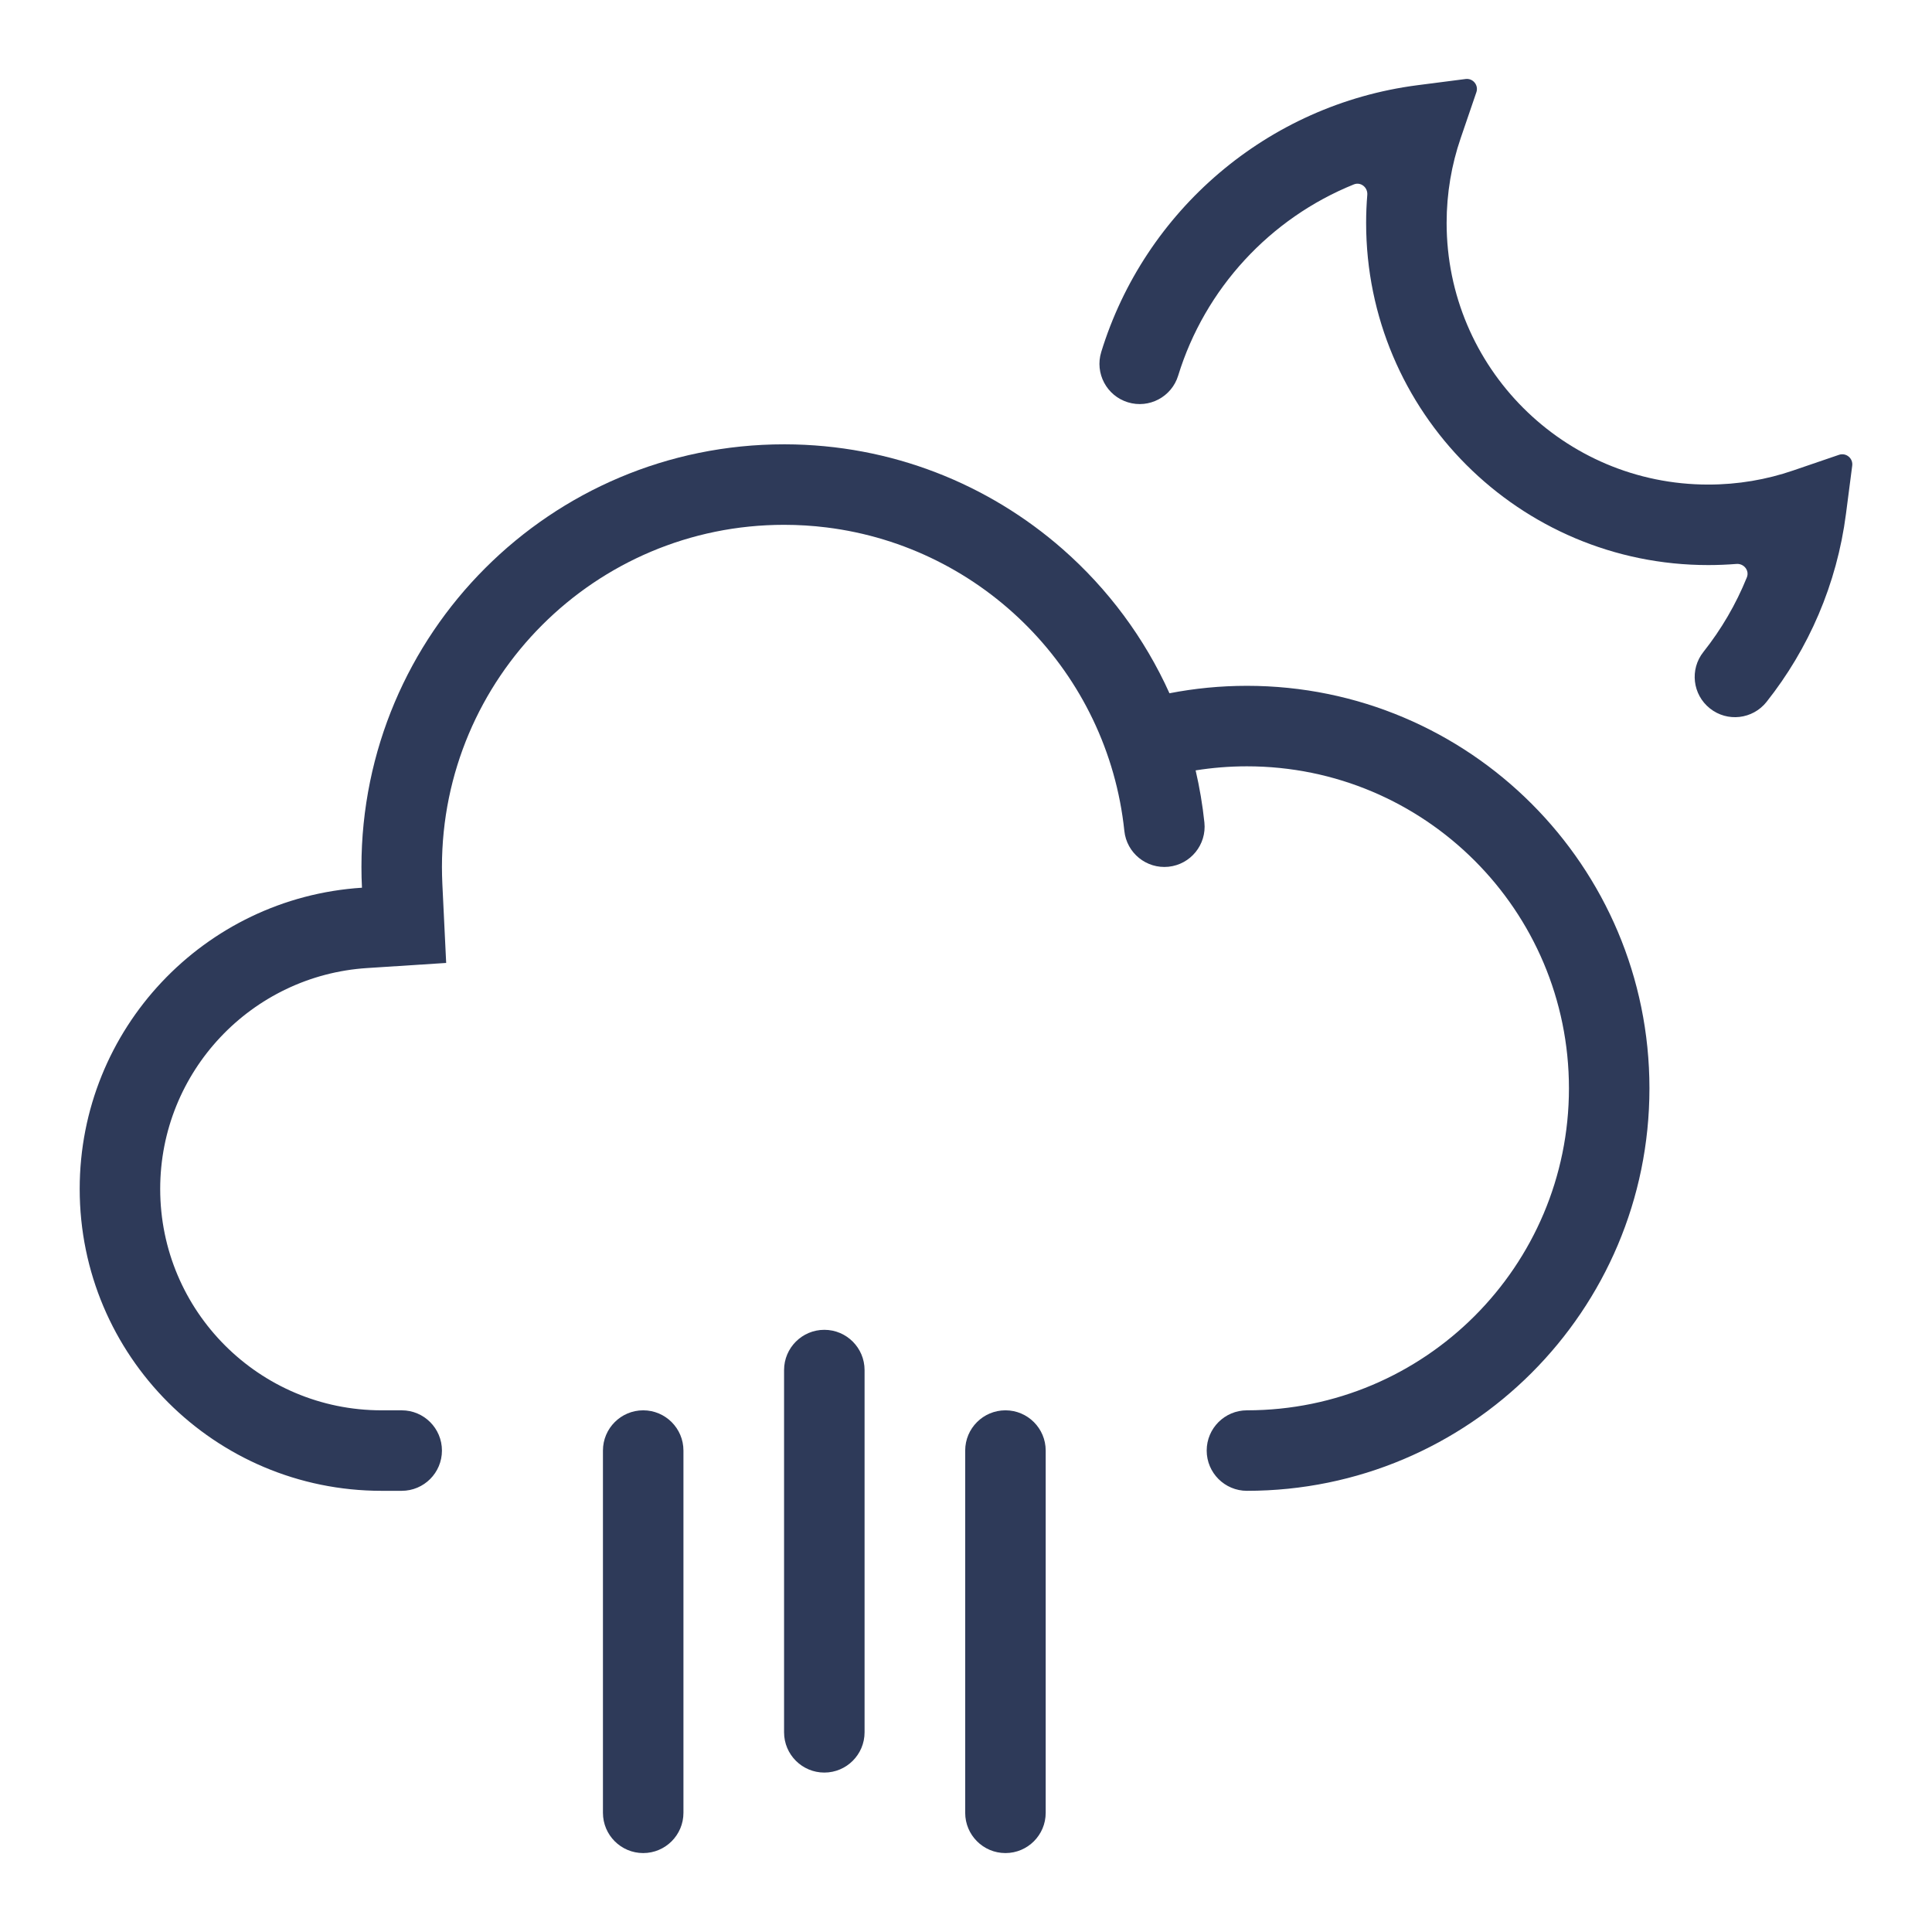 <svg width="48" height="48" viewBox="0 0 48 48" fill="none" xmlns="http://www.w3.org/2000/svg">
<path d="M36.29 3.433L36.68 2.292C36.74 2.117 36.596 1.939 36.412 1.963L35.216 2.117C31.485 2.599 28.437 5.24 27.36 8.745C27.197 9.273 27.494 9.833 28.022 9.995C28.55 10.157 29.109 9.86 29.271 9.333C29.936 7.169 31.555 5.422 33.635 4.582C33.807 4.512 33.985 4.656 33.97 4.841C33.951 5.071 33.941 5.304 33.941 5.539C33.941 10.233 37.747 14.039 42.441 14.039C42.677 14.039 42.91 14.029 43.14 14.011C43.325 13.995 43.469 14.173 43.4 14.345C43.129 15.015 42.764 15.638 42.321 16.197C41.977 16.629 42.05 17.258 42.483 17.601C42.915 17.945 43.544 17.872 43.888 17.44C44.933 16.122 45.637 14.518 45.863 12.764L46.018 11.568C46.041 11.384 45.864 11.24 45.689 11.3L44.548 11.69C43.889 11.916 43.18 12.039 42.441 12.039C38.852 12.039 35.941 9.129 35.941 5.539C35.941 4.8 36.064 4.092 36.29 3.433Z" fill="#2E3A59"/>
<path d="M29.923 20.435C29.877 19.995 29.803 19.562 29.705 19.14C30.119 19.074 30.545 19.039 30.98 19.039C35.398 19.039 38.98 22.621 38.98 27.039C38.98 31.457 35.398 35.039 30.98 35.039C30.428 35.039 29.98 35.487 29.98 36.039C29.98 36.591 30.428 37.039 30.98 37.039C36.503 37.039 40.98 32.562 40.98 27.039C40.98 21.516 36.503 17.039 30.98 17.039C30.322 17.039 29.678 17.103 29.055 17.224C28.434 15.848 27.525 14.629 26.404 13.645C24.561 12.028 22.148 11.045 19.504 11.039L19.48 11.039C13.681 11.039 8.98 15.74 8.98 21.539C8.98 21.712 8.984 21.884 8.993 22.055C5.078 22.306 1.98 25.561 1.98 29.539C1.98 33.681 5.338 37.039 9.48 37.039H9.98C10.533 37.039 10.98 36.591 10.98 36.039C10.98 35.487 10.533 35.039 9.98 35.039H9.48C6.443 35.039 3.98 32.577 3.98 29.539C3.98 26.622 6.252 24.235 9.121 24.051L11.085 23.924L10.99 21.958C10.984 21.819 10.98 21.68 10.98 21.539C10.98 16.845 14.786 13.039 19.48 13.039C19.837 13.039 20.19 13.061 20.535 13.104C24.439 13.587 27.523 16.718 27.934 20.643C27.991 21.192 28.483 21.591 29.032 21.534C29.582 21.476 29.98 20.984 29.923 20.435Z" fill="#2E3A59"/>
<path d="M19.48 34.039C19.48 33.487 19.928 33.039 20.48 33.039C21.032 33.039 21.48 33.487 21.48 34.039V43.039C21.48 43.591 21.032 44.039 20.48 44.039C19.928 44.039 19.48 43.591 19.48 43.039V34.039Z" fill="#2E3A59"/>
<path d="M14.98 36.039C14.98 35.487 15.428 35.039 15.98 35.039C16.532 35.039 16.98 35.487 16.98 36.039V45.039C16.98 45.591 16.532 46.039 15.98 46.039C15.428 46.039 14.98 45.591 14.98 45.039V36.039Z" fill="#2E3A59"/>
<path d="M24.98 35.039C24.428 35.039 23.98 35.487 23.98 36.039V45.039C23.98 45.591 24.428 46.039 24.98 46.039C25.532 46.039 25.98 45.591 25.98 45.039V36.039C25.98 35.487 25.532 35.039 24.98 35.039Z" fill="#2E3A59"/>
</svg>

